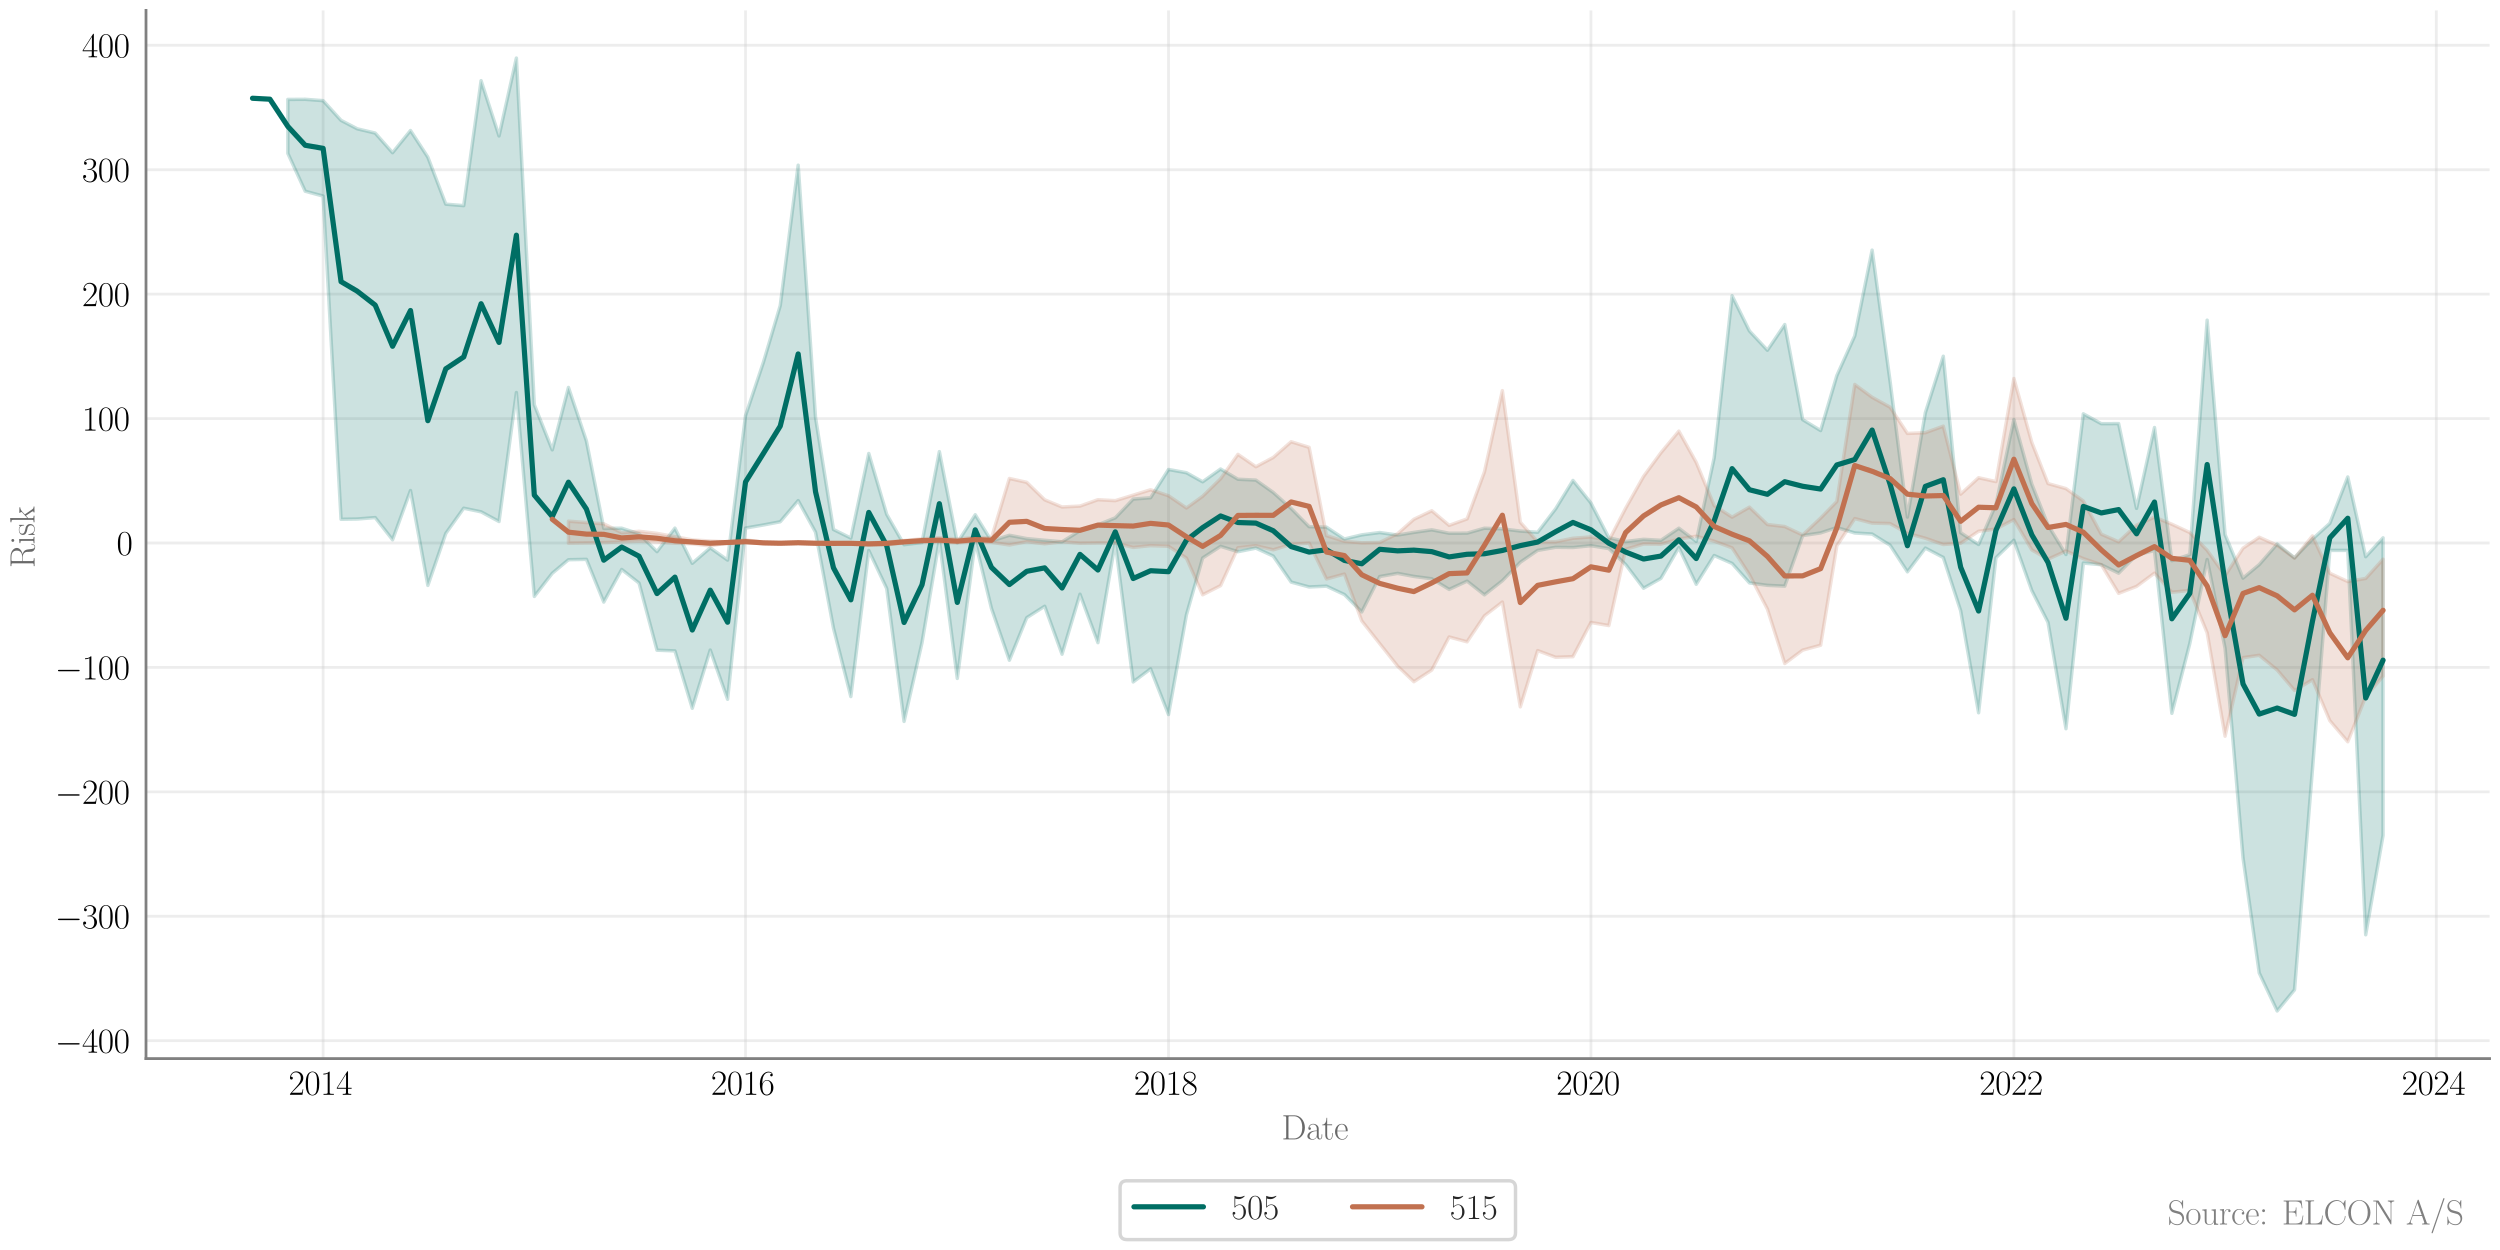 <?xml version="1.0" encoding="utf-8" standalone="no"?>
<!DOCTYPE svg PUBLIC "-//W3C//DTD SVG 1.1//EN"
  "http://www.w3.org/Graphics/SVG/1.1/DTD/svg11.dtd">
<svg xmlns:xlink="http://www.w3.org/1999/xlink" width="720pt" height="360pt" viewBox="0 0 720 360" xmlns="http://www.w3.org/2000/svg" version="1.1">
 <defs>
  <style type="text/css">*{stroke-linejoin: round; stroke-linecap: butt}</style>
 </defs>
 <g id="figure_1">
  <g id="patch_1">
   <path d="M 0 360 
L 720 360 
L 720 0 
L 0 0 
z
" style="fill: #ffffff"/>
  </g>
  <g id="axes_1">
   <g id="patch_2">
    <path d="M 42.049 304.875 
L 717 304.875 
L 717 3 
L 42.049 3 
z
" style="fill: #ffffff"/>
   </g>
   <g id="matplotlib.axis_1">
    <g id="xtick_1">
     <g id="line2d_1">
      <path d="M 93.059 304.875 
L 93.059 3 
" clip-path="url(#pc4dc4280c3)" style="fill: none; stroke: #cccccc; stroke-opacity: 0.35; stroke-width: 0.8; stroke-linecap: round"/>
     </g>
     <g id="text_1">
      <!-- $\mathdefault{2014}$ -->
      <g transform="translate(83.096 315.294) scale(0.1 -0.1)">
       <defs>
        <path id="CMR17-32" d="M 2669 989 
L 2554 989 
C 2490 536 2438 459 2413 420 
C 2381 369 1920 369 1830 369 
L 602 369 
C 832 619 1280 1072 1824 1597 
C 2214 1967 2669 2402 2669 3035 
C 2669 3790 2067 4224 1395 4224 
C 691 4224 262 3604 262 3030 
C 262 2780 448 2748 525 2748 
C 589 2748 781 2787 781 3010 
C 781 3207 614 3264 525 3264 
C 486 3264 448 3258 422 3245 
C 544 3790 915 4058 1306 4058 
C 1862 4058 2227 3617 2227 3035 
C 2227 2479 1901 2000 1536 1584 
L 262 146 
L 262 0 
L 2515 0 
L 2669 989 
z
" transform="scale(0.016)"/>
        <path id="CMR17-30" d="M 2688 2025 
C 2688 2416 2682 3080 2413 3591 
C 2176 4039 1798 4198 1466 4198 
C 1158 4198 768 4058 525 3597 
C 269 3118 243 2524 243 2025 
C 243 1661 250 1106 448 619 
C 723 -39 1216 -128 1466 -128 
C 1760 -128 2208 -7 2470 600 
C 2662 1042 2688 1559 2688 2025 
z
M 1466 -26 
C 1056 -26 813 325 723 812 
C 653 1188 653 1738 653 2096 
C 653 2588 653 2997 736 3387 
C 858 3929 1216 4096 1466 4096 
C 1728 4096 2067 3923 2189 3400 
C 2272 3036 2278 2607 2278 2096 
C 2278 1680 2278 1169 2202 792 
C 2067 95 1690 -26 1466 -26 
z
" transform="scale(0.016)"/>
        <path id="CMR17-31" d="M 1702 4058 
C 1702 4192 1696 4192 1606 4192 
C 1357 3916 979 3827 621 3827 
C 602 3827 570 3827 563 3808 
C 557 3795 557 3782 557 3648 
C 755 3648 1088 3686 1344 3839 
L 1344 461 
C 1344 236 1331 160 781 160 
L 589 160 
L 589 0 
C 896 0 1216 0 1523 0 
C 1830 0 2150 0 2458 0 
L 2458 160 
L 2266 160 
C 1715 160 1702 230 1702 458 
L 1702 4058 
z
" transform="scale(0.016)"/>
        <path id="CMR17-34" d="M 2150 4122 
C 2150 4256 2144 4256 2029 4256 
L 128 1254 
L 128 1088 
L 1779 1088 
L 1779 457 
C 1779 224 1766 160 1318 160 
L 1197 160 
L 1197 0 
C 1402 0 1747 0 1965 0 
C 2182 0 2528 0 2733 0 
L 2733 160 
L 2611 160 
C 2163 160 2150 224 2150 457 
L 2150 1088 
L 2803 1088 
L 2803 1254 
L 2150 1254 
L 2150 4122 
z
M 1798 3703 
L 1798 1254 
L 256 1254 
L 1798 3703 
z
" transform="scale(0.016)"/>
       </defs>
       <use xlink:href="#CMR17-32" transform="scale(0.996)"/>
       <use xlink:href="#CMR17-30" transform="translate(45.69 0) scale(0.996)"/>
       <use xlink:href="#CMR17-31" transform="translate(91.381 0) scale(0.996)"/>
       <use xlink:href="#CMR17-34" transform="translate(137.071 0) scale(0.996)"/>
      </g>
     </g>
    </g>
    <g id="xtick_2">
     <g id="line2d_2">
      <path d="M 214.711 304.875 
L 214.711 3 
" clip-path="url(#pc4dc4280c3)" style="fill: none; stroke: #cccccc; stroke-opacity: 0.35; stroke-width: 0.8; stroke-linecap: round"/>
     </g>
     <g id="text_2">
      <!-- $\mathdefault{2016}$ -->
      <g transform="translate(204.748 315.294) scale(0.1 -0.1)">
       <defs>
        <path id="CMR17-36" d="M 678 2176 
C 678 3690 1395 4032 1811 4032 
C 1946 4032 2272 4009 2400 3776 
C 2298 3776 2106 3776 2106 3553 
C 2106 3381 2246 3323 2336 3323 
C 2394 3323 2566 3348 2566 3560 
C 2566 3954 2246 4179 1805 4179 
C 1043 4179 243 3390 243 1984 
C 243 253 966 -128 1478 -128 
C 2099 -128 2688 427 2688 1283 
C 2688 2081 2170 2662 1517 2662 
C 1126 2662 838 2407 678 1960 
L 678 2176 
z
M 1478 25 
C 691 25 691 1200 691 1436 
C 691 1896 909 2560 1504 2560 
C 1613 2560 1926 2560 2138 2120 
C 2253 1870 2253 1609 2253 1289 
C 2253 944 2253 690 2118 434 
C 1978 171 1773 25 1478 25 
z
" transform="scale(0.016)"/>
       </defs>
       <use xlink:href="#CMR17-32" transform="scale(0.996)"/>
       <use xlink:href="#CMR17-30" transform="translate(45.69 0) scale(0.996)"/>
       <use xlink:href="#CMR17-31" transform="translate(91.381 0) scale(0.996)"/>
       <use xlink:href="#CMR17-36" transform="translate(137.071 0) scale(0.996)"/>
      </g>
     </g>
    </g>
    <g id="xtick_3">
     <g id="line2d_3">
      <path d="M 336.529 304.875 
L 336.529 3 
" clip-path="url(#pc4dc4280c3)" style="fill: none; stroke: #cccccc; stroke-opacity: 0.35; stroke-width: 0.8; stroke-linecap: round"/>
     </g>
     <g id="text_3">
      <!-- $\mathdefault{2018}$ -->
      <g transform="translate(326.567 315.294) scale(0.1 -0.1)">
       <defs>
        <path id="CMR17-38" d="M 1741 2264 
C 2144 2467 2554 2773 2554 3263 
C 2554 3841 1990 4179 1472 4179 
C 890 4179 378 3759 378 3180 
C 378 3021 416 2747 666 2505 
C 730 2442 998 2251 1171 2130 
C 883 1983 211 1634 211 934 
C 211 279 838 -128 1459 -128 
C 2144 -128 2720 362 2720 1010 
C 2720 1590 2330 1857 2074 2029 
L 1741 2264 
z
M 902 2822 
C 851 2854 595 3051 595 3351 
C 595 3739 998 4032 1459 4032 
C 1965 4032 2336 3676 2336 3262 
C 2336 2669 1670 2331 1638 2331 
C 1632 2331 1626 2331 1574 2370 
L 902 2822 
z
M 2080 1519 
C 2176 1449 2483 1240 2483 851 
C 2483 381 2010 25 1472 25 
C 890 25 448 438 448 940 
C 448 1443 838 1862 1280 2060 
L 2080 1519 
z
" transform="scale(0.016)"/>
       </defs>
       <use xlink:href="#CMR17-32" transform="scale(0.996)"/>
       <use xlink:href="#CMR17-30" transform="translate(45.69 0) scale(0.996)"/>
       <use xlink:href="#CMR17-31" transform="translate(91.381 0) scale(0.996)"/>
       <use xlink:href="#CMR17-38" transform="translate(137.071 0) scale(0.996)"/>
      </g>
     </g>
    </g>
    <g id="xtick_4">
     <g id="line2d_4">
      <path d="M 458.181 304.875 
L 458.181 3 
" clip-path="url(#pc4dc4280c3)" style="fill: none; stroke: #cccccc; stroke-opacity: 0.35; stroke-width: 0.8; stroke-linecap: round"/>
     </g>
     <g id="text_4">
      <!-- $\mathdefault{2020}$ -->
      <g transform="translate(448.219 315.294) scale(0.1 -0.1)">
       <use xlink:href="#CMR17-32" transform="scale(0.996)"/>
       <use xlink:href="#CMR17-30" transform="translate(45.69 0) scale(0.996)"/>
       <use xlink:href="#CMR17-32" transform="translate(91.381 0) scale(0.996)"/>
       <use xlink:href="#CMR17-30" transform="translate(137.071 0) scale(0.996)"/>
      </g>
     </g>
    </g>
    <g id="xtick_5">
     <g id="line2d_5">
      <path d="M 580 304.875 
L 580 3 
" clip-path="url(#pc4dc4280c3)" style="fill: none; stroke: #cccccc; stroke-opacity: 0.35; stroke-width: 0.8; stroke-linecap: round"/>
     </g>
     <g id="text_5">
      <!-- $\mathdefault{2022}$ -->
      <g transform="translate(570.037 315.294) scale(0.1 -0.1)">
       <use xlink:href="#CMR17-32" transform="scale(0.996)"/>
       <use xlink:href="#CMR17-30" transform="translate(45.69 0) scale(0.996)"/>
       <use xlink:href="#CMR17-32" transform="translate(91.381 0) scale(0.996)"/>
       <use xlink:href="#CMR17-32" transform="translate(137.071 0) scale(0.996)"/>
      </g>
     </g>
    </g>
    <g id="xtick_6">
     <g id="line2d_6">
      <path d="M 701.652 304.875 
L 701.652 3 
" clip-path="url(#pc4dc4280c3)" style="fill: none; stroke: #cccccc; stroke-opacity: 0.35; stroke-width: 0.8; stroke-linecap: round"/>
     </g>
     <g id="text_6">
      <!-- $\mathdefault{2024}$ -->
      <g transform="translate(691.689 315.294) scale(0.1 -0.1)">
       <use xlink:href="#CMR17-32" transform="scale(0.996)"/>
       <use xlink:href="#CMR17-30" transform="translate(45.69 0) scale(0.996)"/>
       <use xlink:href="#CMR17-32" transform="translate(91.381 0) scale(0.996)"/>
       <use xlink:href="#CMR17-34" transform="translate(137.071 0) scale(0.996)"/>
      </g>
     </g>
    </g>
    <g id="text_7">
     <!-- Date -->
     <g style="fill: #696969" transform="translate(369.077 328.149) scale(0.1 -0.1)">
      <defs>
       <path id="CMR17-44" d="M 333 4352 
L 333 4186 
C 774 4186 845 4186 845 3900 
L 845 452 
C 845 166 774 166 333 166 
L 333 0 
L 2368 0 
C 3398 0 4224 943 4224 2141 
C 4224 3346 3411 4352 2368 4352 
L 333 4352 
z
M 1523 166 
C 1267 166 1254 197 1254 414 
L 1254 3938 
C 1254 4155 1267 4186 1523 4186 
L 2240 4186 
C 2771 4186 3750 3874 3750 2141 
C 3750 1242 3488 879 3366 707 
C 3213 510 2848 166 2240 166 
L 1523 166 
z
" transform="scale(0.016)"/>
       <path id="CMR17-61" d="M 2304 1653 
C 2304 2072 2304 2294 2035 2543 
C 1798 2752 1523 2816 1306 2816 
C 800 2816 435 2407 435 1971 
C 435 1728 627 1728 666 1728 
C 749 1728 896 1778 896 1954 
C 896 2112 774 2181 666 2181 
C 640 2181 608 2174 589 2168 
C 723 2592 1069 2714 1293 2714 
C 1613 2714 1965 2429 1965 1885 
L 1965 1600 
C 1587 1600 1133 1549 774 1357 
C 371 1133 256 813 256 570 
C 256 77 832 -64 1171 -64 
C 1523 -64 1850 139 1990 511 
C 2003 233 2182 -18 2464 -18 
C 2598 -18 2938 70 2938 567 
L 2938 920 
L 2822 920 
L 2822 562 
C 2822 178 2650 128 2566 128 
C 2304 128 2304 458 2304 738 
L 2304 1653 
z
M 1965 870 
C 1965 317 1568 38 1216 38 
C 896 38 646 275 646 570 
C 646 761 730 1100 1101 1305 
C 1408 1478 1760 1504 1965 1504 
L 1965 870 
z
" transform="scale(0.016)"/>
       <path id="CMR17-74" d="M 966 2560 
L 1862 2560 
L 1862 2725 
L 966 2725 
L 966 3904 
L 851 3904 
C 838 3245 614 2668 70 2668 
L 70 2560 
L 627 2560 
L 627 771 
C 627 650 627 -64 1370 -64 
C 1747 -64 1965 306 1965 777 
L 1965 1140 
L 1850 1140 
L 1850 783 
C 1850 344 1677 51 1408 51 
C 1222 51 966 178 966 758 
L 966 2560 
z
" transform="scale(0.016)"/>
       <path id="CMR17-65" d="M 2438 1472 
C 2464 1498 2464 1511 2464 1576 
C 2464 2238 2118 2816 1389 2816 
C 710 2816 173 2169 173 1383 
C 173 551 781 -64 1459 -64 
C 2176 -64 2458 607 2458 740 
C 2458 784 2419 784 2406 784 
C 2362 784 2355 771 2330 696 
C 2189 265 1837 51 1504 51 
C 1229 51 954 203 781 480 
C 582 803 582 1176 582 1472 
L 2438 1472 
z
M 589 1568 
C 634 2505 1126 2714 1382 2714 
C 1818 2714 2112 2297 2118 1568 
L 589 1568 
z
" transform="scale(0.016)"/>
      </defs>
      <use xlink:href="#CMR17-44" transform="scale(0.996)"/>
      <use xlink:href="#CMR17-61" transform="translate(70.394 0) scale(0.996)"/>
      <use xlink:href="#CMR17-74" transform="translate(116.084 0) scale(0.996)"/>
      <use xlink:href="#CMR17-65" transform="translate(151.365 0) scale(0.996)"/>
     </g>
    </g>
   </g>
   <g id="matplotlib.axis_2">
    <g id="ytick_1">
     <g id="line2d_7">
      <path d="M 42.049 299.714 
L 717 299.714 
" clip-path="url(#pc4dc4280c3)" style="fill: none; stroke: #cccccc; stroke-opacity: 0.35; stroke-width: 0.8; stroke-linecap: round"/>
     </g>
     <g id="text_8">
      <!-- $\mathdefault{−400}$ -->
      <g transform="translate(15.856 303.173) scale(0.1 -0.1)">
       <defs>
        <path id="CMSY10-0" d="M 4218 1472 
C 4326 1472 4442 1472 4442 1600 
C 4442 1728 4326 1728 4218 1728 
L 755 1728 
C 646 1728 531 1728 531 1600 
C 531 1472 646 1472 755 1472 
L 4218 1472 
z
" transform="scale(0.016)"/>
       </defs>
       <use xlink:href="#CMSY10-0" transform="scale(0.996)"/>
       <use xlink:href="#CMR17-34" transform="translate(77.487 0) scale(0.996)"/>
       <use xlink:href="#CMR17-30" transform="translate(123.178 0) scale(0.996)"/>
       <use xlink:href="#CMR17-30" transform="translate(168.868 0) scale(0.996)"/>
      </g>
     </g>
    </g>
    <g id="ytick_2">
     <g id="line2d_8">
      <path d="M 42.049 263.88 
L 717 263.88 
" clip-path="url(#pc4dc4280c3)" style="fill: none; stroke: #cccccc; stroke-opacity: 0.35; stroke-width: 0.8; stroke-linecap: round"/>
     </g>
     <g id="text_9">
      <!-- $\mathdefault{−300}$ -->
      <g transform="translate(15.856 267.339) scale(0.1 -0.1)">
       <defs>
        <path id="CMR17-33" d="M 1414 2157 
C 1984 2157 2234 1662 2234 1090 
C 2234 320 1824 25 1453 25 
C 1114 25 563 194 390 693 
C 422 680 454 680 486 680 
C 640 680 755 782 755 948 
C 755 1133 614 1216 486 1216 
C 378 1216 211 1165 211 926 
C 211 335 787 -128 1466 -128 
C 2176 -128 2720 430 2720 1085 
C 2720 1707 2208 2157 1600 2227 
C 2086 2328 2554 2756 2554 3329 
C 2554 3820 2048 4179 1472 4179 
C 890 4179 378 3829 378 3329 
C 378 3110 544 3072 627 3072 
C 762 3072 877 3155 877 3321 
C 877 3486 762 3569 627 3569 
C 602 3569 570 3569 544 3557 
C 730 3959 1235 4032 1459 4032 
C 1683 4032 2106 3925 2106 3320 
C 2106 3143 2080 2828 1862 2550 
C 1670 2304 1453 2304 1242 2284 
C 1210 2284 1062 2269 1037 2269 
C 992 2263 966 2257 966 2208 
C 966 2163 973 2157 1101 2157 
L 1414 2157 
z
" transform="scale(0.016)"/>
       </defs>
       <use xlink:href="#CMSY10-0" transform="scale(0.996)"/>
       <use xlink:href="#CMR17-33" transform="translate(77.487 0) scale(0.996)"/>
       <use xlink:href="#CMR17-30" transform="translate(123.178 0) scale(0.996)"/>
       <use xlink:href="#CMR17-30" transform="translate(168.868 0) scale(0.996)"/>
      </g>
     </g>
    </g>
    <g id="ytick_3">
     <g id="line2d_9">
      <path d="M 42.049 228.046 
L 717 228.046 
" clip-path="url(#pc4dc4280c3)" style="fill: none; stroke: #cccccc; stroke-opacity: 0.35; stroke-width: 0.8; stroke-linecap: round"/>
     </g>
     <g id="text_10">
      <!-- $\mathdefault{−200}$ -->
      <g transform="translate(15.856 231.506) scale(0.1 -0.1)">
       <use xlink:href="#CMSY10-0" transform="scale(0.996)"/>
       <use xlink:href="#CMR17-32" transform="translate(77.487 0) scale(0.996)"/>
       <use xlink:href="#CMR17-30" transform="translate(123.178 0) scale(0.996)"/>
       <use xlink:href="#CMR17-30" transform="translate(168.868 0) scale(0.996)"/>
      </g>
     </g>
    </g>
    <g id="ytick_4">
     <g id="line2d_10">
      <path d="M 42.049 192.212 
L 717 192.212 
" clip-path="url(#pc4dc4280c3)" style="fill: none; stroke: #cccccc; stroke-opacity: 0.35; stroke-width: 0.8; stroke-linecap: round"/>
     </g>
     <g id="text_11">
      <!-- $\mathdefault{−100}$ -->
      <g transform="translate(15.856 195.672) scale(0.1 -0.1)">
       <use xlink:href="#CMSY10-0" transform="scale(0.996)"/>
       <use xlink:href="#CMR17-31" transform="translate(77.487 0) scale(0.996)"/>
       <use xlink:href="#CMR17-30" transform="translate(123.178 0) scale(0.996)"/>
       <use xlink:href="#CMR17-30" transform="translate(168.868 0) scale(0.996)"/>
      </g>
     </g>
    </g>
    <g id="ytick_5">
     <g id="line2d_11">
      <path d="M 42.049 156.379 
L 717 156.379 
" clip-path="url(#pc4dc4280c3)" style="fill: none; stroke: #cccccc; stroke-opacity: 0.35; stroke-width: 0.8; stroke-linecap: round"/>
     </g>
     <g id="text_12">
      <!-- $\mathdefault{0}$ -->
      <g transform="translate(33.567 159.838) scale(0.1 -0.1)">
       <use xlink:href="#CMR17-30" transform="scale(0.996)"/>
      </g>
     </g>
    </g>
    <g id="ytick_6">
     <g id="line2d_12">
      <path d="M 42.049 120.545 
L 717 120.545 
" clip-path="url(#pc4dc4280c3)" style="fill: none; stroke: #cccccc; stroke-opacity: 0.35; stroke-width: 0.8; stroke-linecap: round"/>
     </g>
     <g id="text_13">
      <!-- $\mathdefault{100}$ -->
      <g transform="translate(23.605 124.004) scale(0.1 -0.1)">
       <use xlink:href="#CMR17-31" transform="scale(0.996)"/>
       <use xlink:href="#CMR17-30" transform="translate(45.69 0) scale(0.996)"/>
       <use xlink:href="#CMR17-30" transform="translate(91.381 0) scale(0.996)"/>
      </g>
     </g>
    </g>
    <g id="ytick_7">
     <g id="line2d_13">
      <path d="M 42.049 84.711 
L 717 84.711 
" clip-path="url(#pc4dc4280c3)" style="fill: none; stroke: #cccccc; stroke-opacity: 0.35; stroke-width: 0.8; stroke-linecap: round"/>
     </g>
     <g id="text_14">
      <!-- $\mathdefault{200}$ -->
      <g transform="translate(23.605 88.17) scale(0.1 -0.1)">
       <use xlink:href="#CMR17-32" transform="scale(0.996)"/>
       <use xlink:href="#CMR17-30" transform="translate(45.69 0) scale(0.996)"/>
       <use xlink:href="#CMR17-30" transform="translate(91.381 0) scale(0.996)"/>
      </g>
     </g>
    </g>
    <g id="ytick_8">
     <g id="line2d_14">
      <path d="M 42.049 48.877 
L 717 48.877 
" clip-path="url(#pc4dc4280c3)" style="fill: none; stroke: #cccccc; stroke-opacity: 0.35; stroke-width: 0.8; stroke-linecap: round"/>
     </g>
     <g id="text_15">
      <!-- $\mathdefault{300}$ -->
      <g transform="translate(23.605 52.336) scale(0.1 -0.1)">
       <use xlink:href="#CMR17-33" transform="scale(0.996)"/>
       <use xlink:href="#CMR17-30" transform="translate(45.69 0) scale(0.996)"/>
       <use xlink:href="#CMR17-30" transform="translate(91.381 0) scale(0.996)"/>
      </g>
     </g>
    </g>
    <g id="ytick_9">
     <g id="line2d_15">
      <path d="M 42.049 13.043 
L 717 13.043 
" clip-path="url(#pc4dc4280c3)" style="fill: none; stroke: #cccccc; stroke-opacity: 0.35; stroke-width: 0.8; stroke-linecap: round"/>
     </g>
     <g id="text_16">
      <!-- $\mathdefault{400}$ -->
      <g transform="translate(23.605 16.502) scale(0.1 -0.1)">
       <use xlink:href="#CMR17-34" transform="scale(0.996)"/>
       <use xlink:href="#CMR17-30" transform="translate(45.69 0) scale(0.996)"/>
       <use xlink:href="#CMR17-30" transform="translate(91.381 0) scale(0.996)"/>
      </g>
     </g>
    </g>
    <g id="text_17">
     <!-- Risk -->
     <g style="fill: #696969" transform="translate(9.919 163.582) rotate(-90) scale(0.1 -0.1)">
      <defs>
       <path id="CMR17-52" d="M 2509 2146 
C 3117 2268 3629 2676 3629 3186 
C 3629 3785 2950 4326 2054 4326 
L 333 4326 
L 333 4160 
C 774 4160 845 4160 845 3873 
L 845 415 
C 845 128 774 128 333 128 
L 333 -26 
C 518 -26 851 -26 1050 -26 
C 1248 -26 1581 -26 1766 -26 
L 1766 128 
C 1325 128 1254 128 1254 417 
L 1254 2112 
L 2003 2112 
C 2368 2112 2573 1964 2662 1881 
C 2918 1632 2918 1459 2918 1024 
C 2918 595 2918 377 3110 160 
C 3354 -102 3680 -128 3821 -128 
C 4294 -128 4365 396 4365 503 
C 4365 540 4365 585 4307 585 
C 4256 585 4250 547 4250 522 
C 4218 112 4032 -26 3834 -26 
C 3482 -26 3443 375 3405 764 
C 3386 898 3373 993 3360 1133 
C 3322 1452 3270 1917 2509 2146 
z
M 1984 2214 
L 1254 2214 
L 1254 3913 
C 1254 4129 1267 4160 1523 4160 
L 1990 4160 
C 2522 4160 3142 3977 3142 3190 
C 3142 2372 2464 2214 1984 2214 
z
" transform="scale(0.016)"/>
       <path id="CMR17-69" d="M 992 3909 
C 992 4049 877 4170 730 4170 
C 589 4170 467 4056 467 3909 
C 467 3769 582 3648 730 3648 
C 870 3648 992 3763 992 3909 
z
M 243 2706 
L 243 2541 
C 602 2541 653 2502 653 2197 
L 653 427 
C 653 184 627 153 218 153 
L 218 -13 
C 371 0 646 0 806 0 
C 960 0 1222 0 1370 -13 
L 1370 153 
C 992 153 979 191 979 420 
L 979 2776 
L 243 2706 
z
" transform="scale(0.016)"/>
       <path id="CMR17-73" d="M 1978 2697 
C 1978 2813 1971 2819 1933 2819 
C 1907 2819 1901 2813 1824 2717 
C 1805 2691 1747 2626 1728 2601 
C 1523 2819 1235 2819 1126 2819 
C 416 2819 160 2447 160 2076 
C 160 1498 813 1365 998 1325 
C 1402 1243 1542 1217 1677 1101 
C 1760 1025 1901 884 1901 654 
C 1901 384 1747 38 1158 38 
C 602 38 403 460 288 1021 
C 269 1110 269 1117 218 1117 
C 166 1117 160 1110 160 983 
L 160 63 
C 160 -51 166 -58 205 -58 
C 237 -58 243 -51 275 0 
C 314 57 410 211 448 276 
C 576 103 800 -64 1158 -64 
C 1792 -64 2131 283 2131 784 
C 2131 1112 1958 1285 1875 1362 
C 1683 1561 1459 1606 1190 1657 
C 838 1735 390 1825 390 2217 
C 390 2383 480 2737 1126 2737 
C 1811 2737 1850 2094 1862 1888 
C 1869 1856 1901 1849 1920 1849 
C 1978 1849 1978 1869 1978 1978 
L 1978 2697 
z
" transform="scale(0.016)"/>
       <path id="CMR17-6b" d="M 1670 1673 
C 1664 1686 1632 1724 1632 1743 
C 1632 1756 2086 2171 2144 2222 
C 2509 2528 2739 2560 2906 2560 
L 2906 2733 
C 2867 2733 2854 2733 2848 2720 
L 2534 2720 
C 2355 2720 2080 2720 1907 2733 
L 1907 2566 
C 1997 2559 2061 2508 2061 2419 
C 2061 2291 1933 2170 1926 2170 
L 960 1289 
L 960 4396 
L 198 4326 
L 198 4160 
C 576 4160 634 4122 634 3817 
L 634 426 
C 634 184 608 153 198 153 
L 198 -13 
C 352 0 634 0 794 0 
C 954 0 1235 0 1389 -13 
L 1389 153 
C 979 153 954 178 954 428 
L 954 1130 
L 1395 1532 
L 2042 574 
C 2118 459 2182 369 2182 286 
C 2182 172 2067 153 1990 153 
L 1990 -13 
C 2144 0 2419 0 2579 0 
C 2694 0 2931 0 3040 0 
L 3040 153 
C 2739 153 2669 210 2477 491 
L 1670 1673 
z
" transform="scale(0.016)"/>
      </defs>
      <use xlink:href="#CMR17-52" transform="scale(0.996)"/>
      <use xlink:href="#CMR17-69" transform="translate(67.791 0) scale(0.996)"/>
      <use xlink:href="#CMR17-73" transform="translate(92.662 0) scale(0.996)"/>
      <use xlink:href="#CMR17-6b" transform="translate(128.463 0) scale(0.996)"/>
     </g>
    </g>
   </g>
   <g id="PolyCollection_1">
    <defs>
     <path id="m9a14b055a1" d="M 82.894 -331.366 
L 82.894 -315.824 
L 87.893 -304.927 
L 93.059 -303.53 
L 98.225 -210.446 
L 102.891 -210.522 
L 108.057 -210.937 
L 113.057 -204.538 
L 118.223 -218.723 
L 123.222 -191.404 
L 128.388 -206.37 
L 133.554 -213.633 
L 138.554 -212.589 
L 143.72 -209.8 
L 148.719 -246.946 
L 153.885 -188.223 
L 159.051 -194.898 
L 163.717 -198.796 
L 168.883 -198.906 
L 173.883 -186.606 
L 179.049 -195.994 
L 184.048 -192.073 
L 189.214 -172.741 
L 194.38 -172.541 
L 199.379 -156.02 
L 204.546 -172.785 
L 209.545 -158.609 
L 214.711 -207.912 
L 219.877 -208.808 
L 224.71 -209.728 
L 229.876 -215.823 
L 234.875 -206.719 
L 240.041 -179.089 
L 245.041 -159.389 
L 250.207 -201.463 
L 255.373 -190.496 
L 260.372 -152.231 
L 265.538 -174.902 
L 270.537 -204.449 
L 275.704 -164.617 
L 280.87 -204.102 
L 285.536 -184.781 
L 290.702 -169.856 
L 295.701 -182.107 
L 300.867 -185.397 
L 305.867 -171.59 
L 311.033 -188.864 
L 316.199 -174.915 
L 321.198 -203.71 
L 326.364 -163.603 
L 331.363 -167.361 
L 336.529 -154.213 
L 341.695 -182.929 
L 346.362 -199.297 
L 351.528 -202.65 
L 356.527 -201.11 
L 361.693 -202.136 
L 366.692 -199.85 
L 371.858 -192.359 
L 377.025 -190.952 
L 382.024 -191.18 
L 387.19 -188.766 
L 392.189 -183.761 
L 397.355 -193.956 
L 402.521 -194.865 
L 407.188 -193.992 
L 412.354 -193.307 
L 417.353 -190.245 
L 422.519 -192.63 
L 427.518 -188.685 
L 432.684 -192.747 
L 437.85 -198.074 
L 442.85 -201.483 
L 448.016 -202.375 
L 453.015 -202.32 
L 458.181 -202.837 
L 463.347 -202.008 
L 468.18 -197.424 
L 473.346 -190.592 
L 478.346 -193.426 
L 483.512 -202.298 
L 488.511 -191.732 
L 493.677 -200.013 
L 498.843 -197.732 
L 503.842 -192.127 
L 509.008 -191.418 
L 514.008 -191.188 
L 519.174 -205.749 
L 524.34 -206.519 
L 529.006 -208.083 
L 534.172 -206.497 
L 539.171 -206.197 
L 544.337 -202.986 
L 549.337 -195.315 
L 554.503 -202.151 
L 559.669 -199.449 
L 564.668 -184.119 
L 569.834 -154.719 
L 574.834 -199.368 
L 580 -204.406 
L 585.166 -189.891 
L 589.832 -180.75 
L 594.998 -150.132 
L 599.997 -197.836 
L 605.163 -197.364 
L 610.163 -194.922 
L 615.329 -200.154 
L 620.495 -201.455 
L 625.494 -154.559 
L 630.66 -174.662 
L 635.66 -198.86 
L 640.826 -173.277 
L 645.992 -112.933 
L 650.658 -79.784 
L 655.824 -68.847 
L 660.823 -74.942 
L 665.989 -138.426 
L 670.989 -201.485 
L 676.155 -201.489 
L 681.321 -90.788 
L 686.32 -119.405 
L 686.32 -205.105 
L 686.32 -205.105 
L 681.321 -199.672 
L 676.155 -222.634 
L 670.989 -209.274 
L 665.989 -204.727 
L 660.823 -199.349 
L 655.824 -203.318 
L 650.658 -197.399 
L 645.992 -193.505 
L 640.826 -206.037 
L 635.66 -267.792 
L 630.66 -200.27 
L 625.494 -198.523 
L 620.495 -236.878 
L 615.329 -213.594 
L 610.163 -238.001 
L 605.163 -237.98 
L 599.997 -240.818 
L 594.998 -200.301 
L 589.832 -208.768 
L 585.166 -220.566 
L 580 -239.19 
L 574.834 -214.714 
L 569.834 -203.19 
L 564.668 -206.595 
L 559.669 -257.405 
L 554.503 -241.147 
L 549.337 -211.083 
L 544.337 -250.235 
L 539.171 -287.965 
L 534.172 -263.274 
L 529.006 -251.818 
L 524.34 -236.003 
L 519.174 -239.141 
L 514.008 -266.534 
L 509.008 -259.135 
L 503.842 -264.684 
L 498.843 -274.813 
L 493.677 -228.14 
L 488.511 -204.099 
L 483.512 -207.878 
L 478.346 -204.395 
L 473.346 -204.679 
L 468.18 -204.041 
L 463.347 -205.114 
L 458.181 -215.141 
L 453.015 -221.631 
L 448.016 -213.459 
L 442.85 -206.71 
L 437.85 -207.056 
L 432.684 -207.687 
L 427.518 -207.876 
L 422.519 -206.454 
L 417.353 -206.433 
L 412.354 -207.414 
L 407.188 -206.67 
L 402.521 -205.904 
L 397.355 -206.632 
L 392.189 -205.961 
L 387.19 -204.773 
L 382.024 -208.179 
L 377.025 -208.317 
L 371.858 -213.554 
L 366.692 -218.184 
L 361.693 -221.736 
L 356.527 -221.982 
L 351.528 -224.925 
L 346.362 -221.242 
L 341.695 -223.857 
L 336.529 -224.791 
L 331.363 -216.651 
L 326.364 -216.272 
L 321.198 -210.862 
L 316.199 -208.86 
L 311.033 -207.152 
L 305.867 -203.962 
L 300.867 -204.404 
L 295.701 -204.895 
L 290.702 -205.846 
L 285.536 -204.178 
L 280.87 -211.752 
L 275.704 -203.671 
L 270.537 -229.932 
L 265.538 -203.757 
L 260.372 -203.126 
L 255.373 -211.866 
L 250.207 -229.399 
L 245.041 -205.039 
L 240.041 -207.515 
L 234.875 -239.722 
L 229.876 -312.421 
L 224.71 -271.986 
L 219.877 -255.715 
L 214.711 -240.282 
L 209.545 -198.691 
L 204.546 -202.231 
L 199.379 -197.768 
L 194.38 -207.902 
L 189.214 -201.133 
L 184.048 -206.278 
L 179.049 -207.875 
L 173.883 -207.82 
L 168.883 -233.014 
L 163.717 -248.419 
L 159.051 -230.444 
L 153.885 -243.42 
L 148.719 -343.278 
L 143.72 -320.848 
L 138.554 -336.763 
L 133.554 -300.779 
L 128.388 -301.202 
L 123.222 -314.739 
L 118.223 -322.41 
L 113.057 -316.023 
L 108.057 -321.678 
L 102.891 -322.901 
L 98.225 -325.332 
L 93.059 -331.013 
L 87.893 -331.404 
L 82.894 -331.366 
z
" style="stroke: #006e64; stroke-opacity: 0.2"/>
    </defs>
    <g clip-path="url(#pc4dc4280c3)">
     <use xlink:href="#m9a14b055a1" x="0" y="360" style="fill: #006e64; fill-opacity: 0.2; stroke: #006e64; stroke-opacity: 0.2"/>
    </g>
   </g>
   <g id="PolyCollection_2">
    <defs>
     <path id="macfa80a52c" d="M 163.717 -209.905 
L 163.717 -203.563 
L 168.883 -203.637 
L 173.883 -203.736 
L 179.049 -203.931 
L 184.048 -204.124 
L 189.214 -203.902 
L 194.38 -203.57 
L 199.379 -203.364 
L 204.546 -202.765 
L 209.545 -203.651 
L 214.711 -203.678 
L 219.877 -203.481 
L 224.71 -203.382 
L 229.876 -203.508 
L 234.875 -203.306 
L 240.041 -203.248 
L 245.041 -203.274 
L 250.207 -203.01 
L 255.373 -203.099 
L 260.372 -203.631 
L 265.538 -203.933 
L 270.537 -203.915 
L 275.704 -203.68 
L 280.87 -204.051 
L 285.536 -203.818 
L 290.702 -203.036 
L 295.701 -204 
L 300.867 -203.382 
L 305.867 -203.971 
L 311.033 -203.56 
L 316.199 -203.634 
L 321.198 -203.615 
L 326.364 -202.345 
L 331.363 -202.849 
L 336.529 -202.671 
L 341.695 -199.267 
L 346.362 -188.698 
L 351.528 -191.33 
L 356.527 -202.239 
L 361.693 -202.833 
L 366.692 -201.649 
L 371.858 -203.239 
L 377.025 -203.588 
L 382.024 -193.254 
L 387.19 -194.672 
L 392.189 -181.181 
L 397.355 -174.642 
L 402.521 -168.131 
L 407.188 -163.668 
L 412.354 -167.024 
L 417.353 -176.552 
L 422.519 -175.153 
L 427.518 -182.634 
L 432.684 -186.614 
L 437.85 -156.43 
L 442.85 -172.627 
L 448.016 -170.706 
L 453.015 -170.877 
L 458.181 -180.729 
L 463.347 -179.837 
L 468.18 -201.788 
L 473.346 -203.319 
L 478.346 -203.269 
L 483.512 -204.746 
L 488.511 -205.554 
L 493.677 -204.145 
L 498.843 -202.217 
L 503.842 -194.491 
L 509.008 -184.584 
L 514.008 -168.906 
L 519.174 -172.769 
L 524.34 -174.174 
L 529.006 -202.797 
L 534.172 -210.65 
L 539.171 -209.346 
L 544.337 -209.212 
L 549.337 -206.413 
L 554.503 -204.978 
L 559.669 -203.179 
L 564.668 -203.536 
L 569.834 -206.993 
L 574.834 -207.654 
L 580 -210.362 
L 585.166 -201.619 
L 589.832 -198.944 
L 594.998 -201.307 
L 599.997 -199.114 
L 605.163 -197.364 
L 610.163 -189.119 
L 615.329 -191.112 
L 620.495 -194.935 
L 625.494 -189.433 
L 630.66 -189.949 
L 635.66 -177.745 
L 640.826 -147.975 
L 645.992 -170.589 
L 650.658 -171.277 
L 655.824 -167.04 
L 660.823 -161.15 
L 665.989 -164.236 
L 670.989 -152.442 
L 676.155 -146.373 
L 681.321 -159.369 
L 686.32 -165.294 
L 686.32 -198.95 
L 686.32 -198.95 
L 681.321 -193.416 
L 676.155 -192.512 
L 670.989 -194.909 
L 665.989 -205.652 
L 660.823 -199.262 
L 655.824 -202.969 
L 650.658 -205.275 
L 645.992 -202.139 
L 640.826 -194.242 
L 635.66 -201.525 
L 630.66 -206.631 
L 625.494 -209.028 
L 620.495 -211.069 
L 615.329 -208.78 
L 610.163 -203.971 
L 605.163 -206.154 
L 599.997 -215.718 
L 594.998 -219.289 
L 589.832 -220.73 
L 585.166 -232.564 
L 580 -250.993 
L 574.834 -221.305 
L 569.834 -222.413 
L 564.668 -217.686 
L 559.669 -237.266 
L 554.503 -235.384 
L 549.337 -235.175 
L 544.337 -242.735 
L 539.171 -245.586 
L 534.172 -249.272 
L 529.006 -215.564 
L 524.34 -210.804 
L 519.174 -205.914 
L 514.008 -208.355 
L 509.008 -208.942 
L 503.842 -213.942 
L 498.843 -211.062 
L 493.677 -214.399 
L 488.511 -226.838 
L 483.512 -235.832 
L 478.346 -229.609 
L 473.346 -222.798 
L 468.18 -213.624 
L 463.347 -204.313 
L 458.181 -205.365 
L 453.015 -204.981 
L 448.016 -203.981 
L 442.85 -203.944 
L 437.85 -209.608 
L 432.684 -247.5 
L 427.518 -224.087 
L 422.519 -210.558 
L 417.353 -208.701 
L 412.354 -212.908 
L 407.188 -210.445 
L 402.521 -206.307 
L 397.355 -203.777 
L 392.189 -203.679 
L 387.19 -204.101 
L 382.024 -205.743 
L 377.025 -231.166 
L 371.858 -232.783 
L 366.692 -228.253 
L 361.693 -225.584 
L 356.527 -229.146 
L 351.528 -222.113 
L 346.362 -217.076 
L 341.695 -213.699 
L 336.529 -217.225 
L 331.363 -218.949 
L 326.364 -217.399 
L 321.198 -215.813 
L 316.199 -216.087 
L 311.033 -214.254 
L 305.867 -213.991 
L 300.867 -216.061 
L 295.701 -221.088 
L 290.702 -222.203 
L 285.536 -205.077 
L 280.87 -205.259 
L 275.704 -204.757 
L 270.537 -205.144 
L 265.538 -204.827 
L 260.372 -204.323 
L 255.373 -203.868 
L 250.207 -203.624 
L 245.041 -203.705 
L 240.041 -203.699 
L 234.875 -203.728 
L 229.876 -203.891 
L 224.71 -203.658 
L 219.877 -203.829 
L 214.711 -204.522 
L 209.545 -203.938 
L 204.546 -204.175 
L 199.379 -204.522 
L 194.38 -205.431 
L 189.214 -206.39 
L 184.048 -206.992 
L 179.049 -206.583 
L 173.883 -209.151 
L 168.883 -209.509 
L 163.717 -209.905 
z
" style="stroke: #c17150; stroke-opacity: 0.2"/>
    </defs>
    <g clip-path="url(#pc4dc4280c3)">
     <use xlink:href="#macfa80a52c" x="0" y="360" style="fill: #c17150; fill-opacity: 0.2; stroke: #c17150; stroke-opacity: 0.2"/>
    </g>
   </g>
   <g id="line2d_16">
    <path d="M 72.728 28.298 
L 77.728 28.568 
L 82.894 36.405 
L 87.893 41.834 
L 93.059 42.728 
L 98.225 81.112 
L 102.891 83.87 
L 108.057 87.872 
L 113.057 99.72 
L 118.223 89.433 
L 123.222 121.149 
L 128.388 106.214 
L 133.554 102.794 
L 138.554 87.479 
L 143.72 98.609 
L 148.719 67.741 
L 153.885 142.597 
L 159.051 148.765 
L 163.717 138.875 
L 168.883 146.603 
L 173.883 161.329 
L 179.049 157.557 
L 184.048 160.196 
L 189.214 170.941 
L 194.38 166.22 
L 199.379 181.44 
L 204.546 169.969 
L 209.545 179.196 
L 214.711 138.802 
L 219.877 130.549 
L 224.71 122.711 
L 229.876 101.943 
L 234.875 141.633 
L 240.041 163.536 
L 245.041 172.747 
L 250.207 147.583 
L 255.373 157.154 
L 260.372 179.266 
L 265.538 168.432 
L 270.537 145.067 
L 275.704 173.49 
L 280.87 152.598 
L 285.536 163.411 
L 290.702 168.345 
L 295.701 164.538 
L 300.867 163.546 
L 305.867 169.339 
L 311.033 159.665 
L 316.199 164.158 
L 321.198 153.184 
L 326.364 166.609 
L 331.363 164.366 
L 336.529 164.644 
L 341.695 155.562 
L 346.362 151.957 
L 351.528 148.598 
L 356.527 150.486 
L 361.693 150.655 
L 366.692 152.849 
L 371.858 157.417 
L 377.025 159 
L 382.024 158.324 
L 387.19 161.402 
L 392.189 162.365 
L 397.355 158.196 
L 402.521 158.645 
L 407.188 158.44 
L 412.354 158.871 
L 417.353 160.394 
L 422.519 159.63 
L 427.518 159.478 
L 432.684 158.534 
L 437.85 157.135 
L 442.85 156.112 
L 448.016 153.129 
L 453.015 150.459 
L 458.181 152.587 
L 463.347 156.452 
L 468.18 158.986 
L 473.346 160.996 
L 478.346 160.149 
L 483.512 155.47 
L 488.511 160.856 
L 493.677 150.009 
L 498.843 134.971 
L 503.842 141.048 
L 509.008 142.353 
L 514.008 138.733 
L 519.174 140.046 
L 524.34 140.844 
L 529.006 133.901 
L 534.172 132.338 
L 539.171 123.862 
L 544.337 139.432 
L 549.337 157.163 
L 554.503 140.075 
L 559.669 138.166 
L 564.668 163.353 
L 569.834 175.968 
L 574.834 152.704 
L 580 140.801 
L 585.166 154.035 
L 589.832 161.991 
L 594.998 178.044 
L 599.997 145.849 
L 605.163 147.732 
L 610.163 146.758 
L 615.329 153.73 
L 620.495 144.593 
L 625.494 178.207 
L 630.66 170.875 
L 635.66 133.79 
L 640.826 167.762 
L 645.992 196.986 
L 650.658 205.65 
L 655.824 203.92 
L 660.823 205.736 
L 665.989 178.913 
L 670.989 154.89 
L 676.155 149.261 
L 681.321 201.013 
L 686.32 190.139 
" clip-path="url(#pc4dc4280c3)" style="fill: none; stroke: #006e64; stroke-width: 1.5; stroke-linecap: round"/>
   </g>
   <g id="line2d_17">
    <path d="M 159.051 149.539 
L 163.717 153.266 
L 168.883 153.822 
L 173.883 153.886 
L 179.049 154.933 
L 184.048 154.602 
L 189.214 155.006 
L 194.38 155.741 
L 199.379 156.092 
L 204.546 156.443 
L 209.545 156.238 
L 214.711 155.983 
L 219.877 156.347 
L 224.71 156.45 
L 229.876 156.307 
L 234.875 156.456 
L 240.041 156.49 
L 245.041 156.48 
L 250.207 156.639 
L 255.373 156.485 
L 260.372 156.054 
L 265.538 155.689 
L 270.537 155.57 
L 275.704 155.854 
L 280.87 155.406 
L 285.536 155.598 
L 290.702 150.418 
L 295.701 150.152 
L 300.867 152.203 
L 305.867 152.489 
L 311.033 152.729 
L 316.199 151.235 
L 321.198 151.38 
L 326.364 151.507 
L 331.363 150.728 
L 336.529 151.207 
L 341.695 154.59 
L 346.362 157.359 
L 351.528 154.206 
L 356.527 148.444 
L 361.693 148.405 
L 366.692 148.419 
L 371.858 144.568 
L 377.025 145.842 
L 382.024 158.989 
L 387.19 160.005 
L 392.189 165.525 
L 397.355 168.02 
L 402.521 169.403 
L 407.188 170.376 
L 412.354 167.881 
L 417.353 165.207 
L 422.519 165.004 
L 427.518 157.057 
L 432.684 148.387 
L 437.85 173.531 
L 442.85 168.581 
L 448.016 167.573 
L 453.015 166.662 
L 458.181 163.249 
L 463.347 164.214 
L 468.18 153.379 
L 473.346 148.584 
L 478.346 145.429 
L 483.512 143.339 
L 488.511 146 
L 493.677 151.609 
L 498.843 153.856 
L 503.842 155.77 
L 509.008 160.241 
L 514.008 165.874 
L 519.174 165.841 
L 524.34 163.769 
L 529.006 152.002 
L 534.172 134.078 
L 539.171 135.732 
L 544.337 137.83 
L 549.337 142.32 
L 554.503 142.849 
L 559.669 142.715 
L 564.668 150.134 
L 569.834 146.08 
L 574.834 146.239 
L 580 132.267 
L 585.166 145.044 
L 589.832 151.919 
L 594.998 151.039 
L 599.997 153.277 
L 605.163 158.365 
L 610.163 162.708 
L 615.329 160.008 
L 620.495 157.421 
L 625.494 160.802 
L 630.66 161.376 
L 635.66 168.769 
L 640.826 183.066 
L 645.992 170.905 
L 650.658 169.238 
L 655.824 171.608 
L 660.823 175.641 
L 665.989 171.432 
L 670.989 182.248 
L 676.155 189.443 
L 681.321 181.557 
L 686.32 175.768 
" clip-path="url(#pc4dc4280c3)" style="fill: none; stroke: #c17150; stroke-width: 1.5; stroke-linecap: round"/>
   </g>
   <g id="line2d_18"/>
   <g id="line2d_19"/>
   <g id="patch_3">
    <path d="M 42.049 304.875 
L 42.049 3 
" style="fill: none; stroke: #808080; stroke-width: 0.8; stroke-linejoin: miter; stroke-linecap: square"/>
   </g>
   <g id="patch_4">
    <path d="M 42.049 304.875 
L 717 304.875 
" style="fill: none; stroke: #808080; stroke-width: 0.8; stroke-linejoin: miter; stroke-linecap: square"/>
   </g>
   <g id="text_18">
    <!-- Source: ELCON A/S -->
    <g style="fill: #808080" transform="translate(624.264 352.647) scale(0.1 -0.1)">
     <defs>
      <path id="CMR17-53" d="M 2803 4290 
C 2803 4404 2797 4411 2758 4411 
C 2720 4411 2707 4385 2682 4328 
L 2490 3907 
C 2246 4257 1875 4416 1472 4416 
C 819 4416 294 3901 294 3253 
C 294 3056 339 2776 557 2510 
C 794 2218 1018 2167 1530 2033 
C 1722 1982 2042 1899 2106 1874 
C 2470 1722 2662 1341 2662 985 
C 2662 527 2336 38 1779 38 
C 1094 38 454 419 410 1311 
C 403 1413 397 1419 352 1419 
C 301 1419 294 1413 294 1285 
L 294 -1 
C 294 -115 301 -122 339 -122 
C 384 -122 397 -90 486 108 
C 493 127 493 140 614 381 
C 934 -39 1472 -128 1779 -128 
C 2477 -128 2970 451 2970 1124 
C 2970 1454 2848 1708 2778 1823 
C 2509 2230 2221 2306 1914 2382 
C 1869 2402 1856 2402 1498 2490 
C 1152 2579 1005 2624 845 2796 
C 666 2992 602 3196 602 3399 
C 602 3812 934 4263 1478 4263 
C 2157 4263 2579 3786 2675 2993 
C 2694 2878 2701 2872 2746 2872 
C 2803 2872 2803 2891 2803 2999 
L 2803 4290 
z
" transform="scale(0.016)"/>
      <path id="CMR17-6f" d="M 2758 1356 
C 2758 2176 2163 2816 1466 2816 
C 768 2816 173 2176 173 1356 
C 173 551 768 -64 1466 -64 
C 2163 -64 2758 551 2758 1356 
z
M 1466 51 
C 1165 51 909 230 762 480 
C 602 767 582 1126 582 1408 
C 582 1677 595 2010 762 2298 
C 890 2509 1139 2714 1466 2714 
C 1754 2714 1997 2554 2150 2330 
C 2349 2029 2349 1607 2349 1408 
C 2349 1158 2336 775 2163 467 
C 1984 173 1709 51 1466 51 
z
" transform="scale(0.016)"/>
      <path id="CMR17-75" d="M 1882 2693 
L 1882 2528 
C 2259 2528 2317 2489 2317 2186 
L 2317 1032 
C 2317 500 2029 38 1555 38 
C 1030 38 986 348 986 678 
L 986 2763 
L 211 2693 
L 211 2528 
C 467 2528 640 2528 646 2274 
L 646 1058 
C 646 633 646 361 813 183 
C 896 101 1056 -64 1517 -64 
C 2061 -64 2272 377 2323 506 
L 2330 506 
L 2330 -63 
L 3091 -63 
L 3091 128 
C 2714 128 2656 166 2656 473 
L 2656 2763 
L 1882 2693 
z
" transform="scale(0.016)"/>
      <path id="CMR17-72" d="M 960 1497 
C 960 2112 1222 2688 1702 2688 
C 1747 2688 1792 2682 1837 2662 
C 1837 2662 1696 2617 1696 2452 
C 1696 2298 1818 2234 1914 2234 
C 1990 2234 2131 2279 2131 2458 
C 2131 2663 1926 2790 1709 2790 
C 1222 2790 1011 2317 947 2093 
L 941 2093 
L 941 2790 
L 198 2720 
L 198 2554 
C 576 2554 634 2515 634 2208 
L 634 428 
C 634 184 608 153 198 153 
L 198 -13 
C 352 0 646 0 813 0 
C 998 0 1325 0 1498 -13 
L 1498 153 
C 1037 153 960 153 960 440 
L 960 1497 
z
" transform="scale(0.016)"/>
      <path id="CMR17-63" d="M 2234 2240 
C 2112 2240 1933 2240 1933 2017 
C 1933 1838 2080 1787 2163 1787 
C 2208 1787 2394 1807 2394 2024 
C 2394 2467 1958 2803 1466 2803 
C 787 2803 211 2178 211 1363 
C 211 516 813 -64 1466 -64 
C 2259 -64 2458 677 2458 748 
C 2458 774 2451 793 2406 793 
C 2362 793 2355 787 2330 703 
C 2163 180 1798 51 1523 51 
C 1114 51 621 427 621 1369 
C 621 2338 1094 2688 1472 2688 
C 1722 2688 2093 2573 2234 2240 
z
" transform="scale(0.016)"/>
      <path id="CMR17-3a" d="M 1062 2491 
C 1062 2650 934 2752 800 2752 
C 672 2752 538 2650 538 2491 
C 538 2332 666 2230 800 2230 
C 928 2230 1062 2332 1062 2491 
z
M 1062 261 
C 1062 420 934 522 800 522 
C 672 522 538 420 538 261 
C 538 102 666 0 800 0 
C 928 0 1062 102 1062 261 
z
" transform="scale(0.016)"/>
      <path id="CMR17-45" d="M 3885 1615 
L 3770 1615 
C 3629 676 3546 166 2419 166 
L 1530 166 
C 1274 166 1261 197 1261 414 
L 1261 2176 
L 1862 2176 
C 2464 2176 2522 1960 2522 1430 
L 2637 1430 
L 2637 3081 
L 2522 3081 
C 2522 2557 2464 2342 1862 2342 
L 1261 2342 
L 1261 3913 
C 1261 4128 1274 4160 1530 4160 
L 2406 4160 
C 3398 4160 3514 3769 3603 2929 
L 3718 2929 
L 3565 4325 
L 326 4325 
L 326 4160 
C 768 4160 838 4160 838 3874 
L 838 451 
C 838 166 768 166 326 166 
L 326 0 
L 3654 0 
L 3885 1615 
z
" transform="scale(0.016)"/>
      <path id="CMR17-4c" d="M 3469 1615 
L 3354 1615 
C 3302 983 3219 166 2125 166 
L 1530 166 
C 1274 166 1261 197 1261 414 
L 1261 3898 
C 1261 4129 1274 4192 1760 4192 
L 1901 4192 
L 1901 4352 
C 1638 4352 1331 4352 1069 4352 
C 870 4352 512 4352 326 4352 
L 326 4192 
C 768 4192 838 4192 838 3905 
L 838 452 
C 838 166 768 166 326 166 
L 326 0 
L 3315 0 
L 3469 1615 
z
" transform="scale(0.016)"/>
      <path id="CMR17-43" d="M 3974 4289 
C 3974 4403 3968 4410 3930 4410 
C 3904 4410 3898 4403 3853 4327 
L 3571 3792 
C 3258 4187 2874 4416 2381 4416 
C 1286 4416 294 3456 294 2148 
C 294 826 1286 -128 2387 -128 
C 3366 -128 3974 730 3974 1461 
C 3974 1524 3974 1550 3917 1550 
C 3866 1550 3866 1531 3859 1474 
C 3808 585 3168 38 2477 38 
C 1824 38 781 495 781 2147 
C 781 3805 1843 4250 2464 4250 
C 3187 4250 3712 3628 3834 2745 
C 3846 2668 3846 2655 3904 2655 
C 3974 2655 3974 2668 3974 2783 
L 3974 4289 
z
" transform="scale(0.016)"/>
      <path id="CMR17-4f" d="M 4307 2135 
C 4307 3437 3366 4416 2304 4416 
C 1216 4416 294 3424 294 2135 
C 294 845 1229 -128 2298 -128 
C 3392 -128 4307 864 4307 2135 
z
M 2304 -13 
C 1574 -13 781 711 781 2217 
C 781 3716 1651 4301 2298 4301 
C 2976 4301 3821 3698 3821 2217 
C 3821 686 3008 -13 2304 -13 
z
" transform="scale(0.016)"/>
      <path id="CMR17-4e" d="M 1312 4250 
C 1267 4320 1261 4320 1139 4320 
L 326 4320 
L 326 4160 
L 448 4160 
C 704 4160 819 4129 838 4122 
L 838 610 
C 838 451 838 153 326 153 
L 326 -13 
C 474 0 742 0 902 0 
C 1062 0 1331 0 1478 -13 
L 1478 153 
C 966 153 966 451 966 610 
L 966 4033 
C 1011 3995 1011 3982 1056 3919 
L 3430 76 
C 3475 0 3494 0 3526 0 
C 3590 0 3590 19 3590 139 
L 3590 3705 
C 3590 3863 3590 4160 4102 4160 
L 4102 4326 
C 3955 4320 3686 4320 3526 4320 
C 3366 4320 3098 4320 2950 4326 
L 2950 4160 
C 3462 4160 3462 3862 3462 3703 
L 3462 763 
L 1312 4250 
z
" transform="scale(0.016)"/>
      <path id="CMR17-41" d="M 2323 4378 
C 2291 4461 2278 4480 2214 4480 
C 2150 4480 2138 4461 2106 4378 
L 749 566 
C 627 223 371 153 147 153 
L 147 -13 
C 262 0 518 0 640 0 
C 800 0 1056 0 1210 -13 
L 1210 153 
C 909 153 864 361 864 439 
C 864 497 877 530 890 569 
L 1229 1536 
L 2906 1536 
L 3290 442 
C 3322 365 3322 352 3322 327 
C 3322 153 3046 153 2925 153 
L 2925 0 
C 3110 0 3443 0 3642 0 
C 3808 0 4128 0 4282 -13 
L 4282 153 
C 3942 153 3827 153 3744 387 
L 2323 4378 
z
M 2067 3893 
L 2848 1702 
L 1286 1702 
L 2067 3893 
z
" transform="scale(0.016)"/>
      <path id="CMR17-2f" d="M 2605 4545 
C 2637 4627 2637 4640 2637 4653 
C 2637 4729 2579 4768 2528 4768 
C 2451 4768 2426 4717 2400 4640 
L 326 -1377 
C 294 -1460 294 -1473 294 -1486 
C 294 -1562 352 -1600 403 -1600 
C 480 -1600 506 -1549 531 -1473 
L 2605 4545 
z
" transform="scale(0.016)"/>
     </defs>
     <use xlink:href="#CMR17-53" transform="scale(0.996)"/>
     <use xlink:href="#CMR17-6f" transform="translate(50.895 0) scale(0.996)"/>
     <use xlink:href="#CMR17-75" transform="translate(96.586 0) scale(0.996)"/>
     <use xlink:href="#CMR17-72" transform="translate(147.481 0) scale(0.996)"/>
     <use xlink:href="#CMR17-63" transform="translate(182.762 0) scale(0.996)"/>
     <use xlink:href="#CMR17-65" transform="translate(223.248 0) scale(0.996)"/>
     <use xlink:href="#CMR17-3a" transform="translate(263.733 0) scale(0.996)"/>
     <use xlink:href="#CMR17-45" transform="translate(329.09 0) scale(0.996)"/>
     <use xlink:href="#CMR17-4c" transform="translate(391.676 0) scale(0.996)"/>
     <use xlink:href="#CMR17-43" transform="translate(449.058 0) scale(0.996)"/>
     <use xlink:href="#CMR17-4f" transform="translate(515.568 0) scale(0.996)"/>
     <use xlink:href="#CMR17-4e" transform="translate(587.282 0) scale(0.996)"/>
     <use xlink:href="#CMR17-41" transform="translate(686.431 0) scale(0.996)"/>
     <use xlink:href="#CMR17-2f" transform="translate(755.503 0) scale(0.996)"/>
     <use xlink:href="#CMR17-53" transform="translate(801.194 0) scale(0.996)"/>
    </g>
   </g>
   <g id="legend_1">
    <g id="patch_5">
     <path d="M 324.58 357 
L 434.468 357 
Q 436.468 357 436.468 355 
L 436.468 342.063 
Q 436.468 340.063 434.468 340.063 
L 324.58 340.063 
Q 322.58 340.063 322.58 342.063 
L 322.58 355 
Q 322.58 357 324.58 357 
z
" style="fill: #ffffff; opacity: 0.8; stroke: #cccccc; stroke-linejoin: miter"/>
    </g>
    <g id="line2d_20">
     <path d="M 326.58 347.563 
L 336.58 347.563 
L 346.58 347.563 
" style="fill: none; stroke: #006e64; stroke-width: 1.5; stroke-linecap: round"/>
    </g>
    <g id="text_19">
     <!-- 505 -->
     <g style="fill: #262626" transform="translate(354.58 351.063) scale(0.1 -0.1)">
      <defs>
       <path id="CMR17-35" d="M 730 3692 
C 794 3666 1056 3584 1325 3584 
C 1920 3584 2246 3911 2432 4100 
C 2432 4157 2432 4192 2394 4192 
C 2387 4192 2374 4192 2323 4163 
C 2099 4058 1837 3973 1517 3973 
C 1325 3973 1037 3999 723 4139 
C 653 4171 640 4171 634 4171 
C 602 4171 595 4164 595 4037 
L 595 2203 
C 595 2089 595 2057 659 2057 
C 691 2057 704 2070 736 2114 
C 941 2401 1222 2522 1542 2522 
C 1766 2522 2246 2382 2246 1289 
C 2246 1085 2246 715 2054 421 
C 1894 159 1645 25 1370 25 
C 947 25 518 320 403 814 
C 429 807 480 795 506 795 
C 589 795 749 840 749 1038 
C 749 1210 627 1280 506 1280 
C 358 1280 262 1190 262 1011 
C 262 454 704 -128 1382 -128 
C 2042 -128 2669 440 2669 1264 
C 2669 2030 2170 2624 1549 2624 
C 1222 2624 947 2503 730 2274 
L 730 3692 
z
" transform="scale(0.016)"/>
      </defs>
      <use xlink:href="#CMR17-35" transform="scale(0.996)"/>
      <use xlink:href="#CMR17-30" transform="translate(45.69 0) scale(0.996)"/>
      <use xlink:href="#CMR17-35" transform="translate(91.381 0) scale(0.996)"/>
     </g>
    </g>
    <g id="line2d_21">
     <path d="M 389.524 347.563 
L 399.524 347.563 
L 409.524 347.563 
" style="fill: none; stroke: #c17150; stroke-width: 1.5; stroke-linecap: round"/>
    </g>
    <g id="text_20">
     <!-- 515 -->
     <g style="fill: #262626" transform="translate(417.524 351.063) scale(0.1 -0.1)">
      <use xlink:href="#CMR17-35" transform="scale(0.996)"/>
      <use xlink:href="#CMR17-31" transform="translate(45.69 0) scale(0.996)"/>
      <use xlink:href="#CMR17-35" transform="translate(91.381 0) scale(0.996)"/>
     </g>
    </g>
   </g>
  </g>
 </g>
 <defs>
  <clipPath id="pc4dc4280c3">
   <rect x="42.049" y="3" width="674.951" height="301.875"/>
  </clipPath>
 </defs>
</svg>
